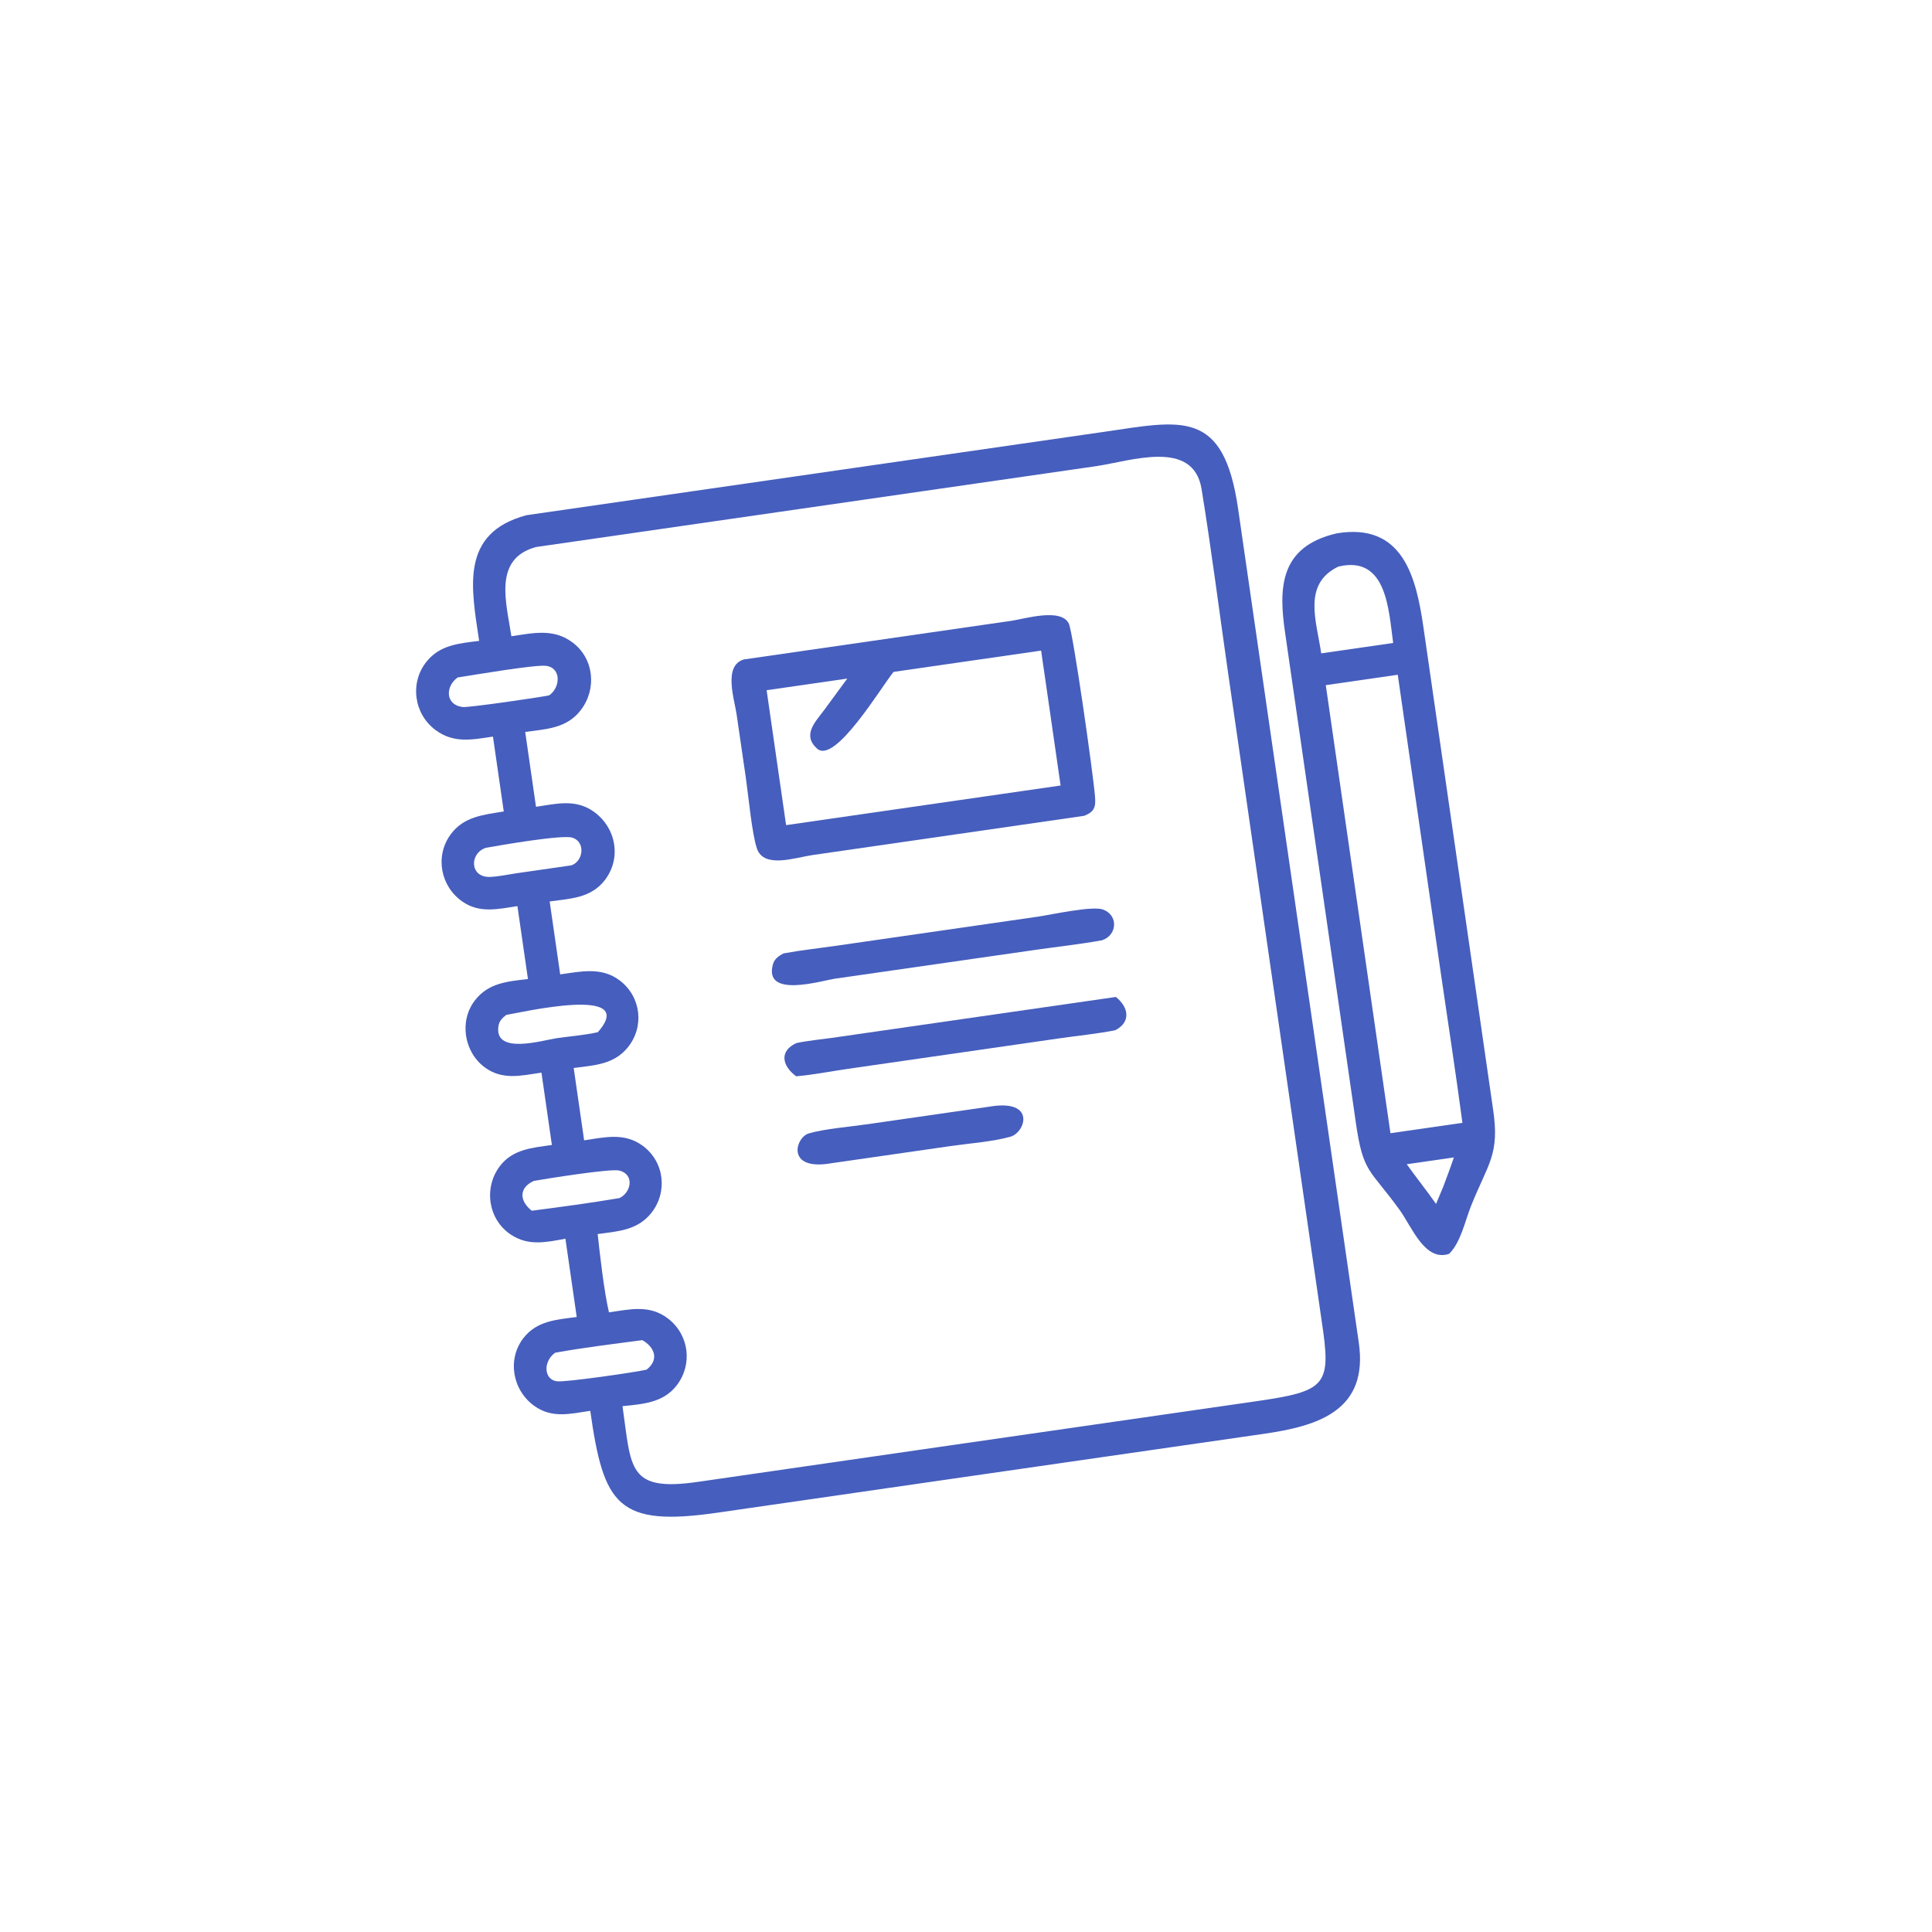 <svg width="322" height="322" viewBox="0 0 322 322" fill="none" xmlns="http://www.w3.org/2000/svg">
<path d="M79.858 106.814C78.56 98.035 76.588 88.849 87.743 85.867L183.877 71.992C196.892 70.112 203.935 68.007 206.358 84.847L226.458 223.723C228.126 235.1 219.715 237.668 210.585 238.98L160.424 246.213L119.685 252.099C102.935 254.53 100.606 250.885 98.377 235.137C95.036 235.633 91.977 236.449 89.006 234.286C85.402 231.662 84.486 226.509 87.28 222.96C89.528 220.106 92.812 219.941 96.121 219.5L94.237 206.451C91.017 207.054 88.042 207.709 85.125 205.758C81.366 203.243 80.593 198.039 83.252 194.431C85.394 191.526 88.713 191.298 91.983 190.832L90.243 178.775C86.912 179.251 83.757 180.094 80.785 177.889C77.314 175.311 76.497 170.121 79.179 166.694C81.445 163.798 84.607 163.568 87.992 163.172L86.237 151.018C83.058 151.5 79.958 152.266 77.086 150.277C73.427 147.743 72.454 142.734 75.082 139.104C77.269 136.081 80.567 135.807 83.961 135.245L82.16 122.768C78.659 123.287 75.628 123.936 72.573 121.661C68.974 118.982 68.271 113.795 71.078 110.285C73.335 107.464 76.533 107.232 79.858 106.814ZM89.333 91.171C82.114 93.129 84.408 100.498 85.231 106.039C88.882 105.508 92.251 104.692 95.435 107.086C99.017 109.78 99.488 114.831 96.809 118.338C94.458 121.417 91.035 121.508 87.534 121.992L89.334 134.469C92.795 133.945 96.033 133.096 99.102 135.38C102.737 138.086 103.588 143.105 100.778 146.721C98.463 149.699 95.043 149.766 91.611 150.242L93.365 162.396C96.832 161.921 100.275 161.103 103.312 163.428C106.868 166.151 107.436 171.156 104.599 174.607C102.263 177.447 98.986 177.551 95.616 178L97.356 190.056C100.801 189.543 104.097 188.716 107.148 190.982C110.757 193.661 111.318 198.736 108.513 202.21C106.208 205.064 102.971 205.218 99.611 205.676C100.002 209.256 100.685 215.296 101.494 218.724C105.018 218.217 108.268 217.406 111.333 219.754C114.859 222.455 115.491 227.433 112.751 230.937C110.531 233.776 107.218 234.004 103.913 234.345L103.75 234.361C105.249 244.736 104.533 248.712 116.446 246.959L156.381 241.184L209.063 233.586C221.242 231.836 221.928 230.982 220.245 219.925L204.739 112.555C203.248 102.217 201.94 91.818 200.263 81.511C198.89 73.075 188.437 76.865 182.63 77.703L89.333 91.171ZM76.273 112.914C74.228 114.361 74.158 117.491 77.13 117.84C78.076 117.951 89.917 116.243 91.542 115.887C93.456 114.522 93.553 111.257 90.973 110.969C89.104 110.761 78.826 112.518 76.273 112.914ZM80.984 141.302C78.198 142.206 78.275 146.275 81.661 146.152C83.137 146.097 84.682 145.745 86.145 145.534L95.237 144.225C97.245 143.506 97.603 140.322 95.413 139.616C93.727 139.072 83.44 140.863 80.984 141.302ZM84.388 169.145C83.744 169.628 83.219 170.143 83.082 170.972C82.271 175.903 90.513 173.359 92.779 173.032C95.026 172.708 97.436 172.532 99.645 172.03C106.612 164.072 86.512 168.837 84.388 169.145ZM88.996 196.812C86.486 197.923 86.511 200.118 88.63 201.789C93.491 201.154 98.41 200.498 103.24 199.68C105.223 198.736 105.78 195.728 103.215 195.09C101.771 194.731 91.098 196.446 88.996 196.812ZM92.515 225.457C90.476 226.929 90.629 229.965 92.85 230.22C94.291 230.386 105.892 228.715 107.762 228.277C109.932 226.587 109.065 224.484 107.052 223.359C102.226 224 97.302 224.587 92.515 225.457Z" fill="#465EBD"/>
<path d="M241.523 208.973C237.485 210.334 235.309 204.481 233.313 201.714C228.239 194.679 227.185 195.643 225.949 186.931L214.189 105.494C213.079 97.973 213.267 91.1 222.77 88.896C233.839 87.038 236.038 96.243 237.242 104.563L248.835 184.817C249.985 192.45 248.055 193.81 245.178 200.977C244.182 203.457 243.469 207.057 241.523 208.973ZM223.065 94.426C217 97.355 219.452 103.603 220.2 108.894L227.574 107.829L232.195 107.162C231.432 101.687 231.165 92.506 223.065 94.426ZM220.964 114.191L231.741 188.87L243.737 187.139C242.613 178.659 241.293 170.196 240.07 161.73L232.96 112.46L220.964 114.191ZM234.455 194.037C236.051 196.27 237.764 198.411 239.343 200.658L240.552 197.757C241.145 196.144 241.774 194.534 242.31 192.903L234.455 194.037Z" fill="#465EBD"/>
<path d="M180.693 135.969L135.412 142.511C132.528 142.928 127.338 144.799 126.162 141.447C125.34 139.105 124.718 132.478 124.316 129.703L122.762 119.025C122.391 116.481 120.511 110.928 123.979 109.907L168.608 103.462C170.804 103.132 176.901 101.268 178.142 103.952C178.86 105.503 182.178 128.789 182.503 132.753C182.646 134.497 182.412 135.303 180.693 135.969ZM127.771 115.036L131.016 137.522L176.767 130.919L174.084 112.328C173.893 111.03 173.694 109.733 173.522 108.433L148.925 111.983C146.856 114.522 139.155 127.45 136.178 124.769C133.645 122.488 135.903 120.301 137.364 118.338L141.212 113.096L127.771 115.036Z" fill="#465EBD"/>
<path d="M183.686 156.709C180.044 157.372 176.322 157.772 172.655 158.3L139.237 163.102C136.874 163.45 127.178 166.464 128.836 160.678C129.09 159.791 129.814 159.305 130.588 158.9C133.446 158.374 136.383 158.058 139.26 157.644L173.04 152.769C175.12 152.466 182.061 150.928 183.83 151.586C186.456 152.562 186.187 155.878 183.686 156.709Z" fill="#465EBD"/>
<path d="M132.698 179.384C130.324 177.639 129.839 175.157 132.744 173.842C134.677 173.433 136.717 173.253 138.676 172.976L185.982 166.159C188.151 167.894 188.508 170.38 185.852 171.713C182.826 172.305 179.677 172.612 176.621 173.05L141.286 178.146C138.439 178.559 135.561 179.133 132.698 179.384Z" fill="#465EBD"/>
<path d="M138.558 193.872C130.914 195.211 132.558 189.548 134.812 188.897C137.484 188.125 141.76 187.779 144.614 187.366L164.902 184.443C172.71 183.12 170.933 188.725 168.403 189.453C165.598 190.259 161.46 190.575 158.494 191.003L138.558 193.872Z" fill="#465EBD"/>
</svg>
